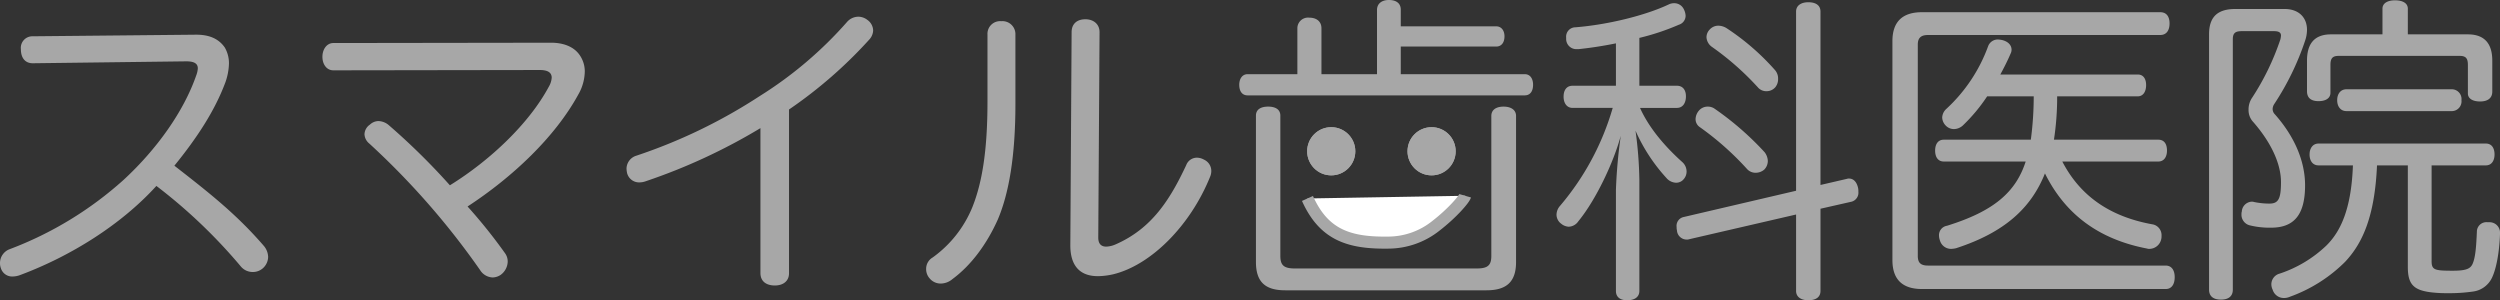 <svg xmlns="http://www.w3.org/2000/svg" width="622.8" height="74.8" viewBox="0 0 622.8 74.8">
  <rect x="0" y="0" width="622.8" height="74.8" fill="#333333" stroke="none"/>
  <g id="smile-dental-clinic" transform="translate(-157.64 -166.16)">
    <path id="パス_10" data-name="パス 10" d="M53.04-52.56c2,0,2.88.56,2.88,1.76a5.954,5.954,0,0,1-.4,1.76c-3.12,8.96-9.76,18.32-18.08,26A89.778,89.778,0,0,1,9.04-5.76a3.677,3.677,0,0,0-2.4,3.44A3.737,3.737,0,0,0,6.88-.96a2.93,2.93,0,0,0,2.96,2,5.5,5.5,0,0,0,1.92-.4C24.16-4,36.72-11.76,45.6-21.52A131.512,131.512,0,0,1,66.72-1.36,3.838,3.838,0,0,0,69.6-.08a3.753,3.753,0,0,0,2.8-1.2,3.853,3.853,0,0,0,1.04-2.56,4.463,4.463,0,0,0-1.12-2.8C65.6-14.4,59.04-19.6,50.08-26.56c5.6-6.88,10.08-13.68,12.72-20.8A15.181,15.181,0,0,0,63.68-52a7.809,7.809,0,0,0-1.04-4c-1.44-2.08-3.68-3.2-7.12-3.2l-40.72.4a2.883,2.883,0,0,0-2.96,3.2c0,2.16,1.04,3.52,2.96,3.52Zm88.08,2.16c2,0,2.96.64,2.96,1.92a5.1,5.1,0,0,1-.72,2.24c-4.88,9.12-14.56,18.32-24.64,24.56a166.8,166.8,0,0,0-15.2-14.96,4.194,4.194,0,0,0-2.56-1.04,3.153,3.153,0,0,0-2.16.88,3.026,3.026,0,0,0-1.36,2.4,3.163,3.163,0,0,0,1.2,2.32A191.129,191.129,0,0,1,126.24-.56a3.865,3.865,0,0,0,3.12,1.84,3.7,3.7,0,0,0,2-.64,4.235,4.235,0,0,0,1.76-3.28,3.519,3.519,0,0,0-.64-2.08,130.05,130.05,0,0,0-9.36-11.68c11.04-7.2,21.76-17.2,27.6-27.92a11.827,11.827,0,0,0,1.6-5.68,7.061,7.061,0,0,0-1.36-4.24c-1.44-2-4-2.96-7.04-2.96l-54.24.08c-1.6,0-2.72,1.52-2.72,3.44,0,1.84,1.04,3.36,2.72,3.36Zm62.08,9.84a112.4,112.4,0,0,0,20.08-17.52,3.579,3.579,0,0,0,.88-2.16,3.316,3.316,0,0,0-1.44-2.64,3.714,3.714,0,0,0-2.32-.8,3.8,3.8,0,0,0-2.72,1.28,98.132,98.132,0,0,1-21.76,18.48,132.755,132.755,0,0,1-30.8,14.88,3.423,3.423,0,0,0-2.4,3.2,6.175,6.175,0,0,0,.16,1.2,3.088,3.088,0,0,0,2.96,2.24,4.838,4.838,0,0,0,1.76-.32,145.169,145.169,0,0,0,28.48-13.2V.16c0,2.16,1.52,3.12,3.6,3.12,2,0,3.52-1.04,3.52-3.04ZM273.28-6.72c0,5.12,2.4,7.68,6.88,7.68A17.934,17.934,0,0,0,284,.48c9.44-2.32,19.2-12.16,24.08-24.24a3.632,3.632,0,0,0,.32-1.44,3.09,3.09,0,0,0-1.84-2.88,3.647,3.647,0,0,0-1.76-.48,2.841,2.841,0,0,0-2.64,1.84c-4.08,8.72-8.64,15.84-17.6,19.76a6.346,6.346,0,0,1-2.32.56c-1.36,0-2-.8-2-2.24l.32-51.2c0-2-1.52-3.2-3.52-3.2-2.16,0-3.44,1.2-3.44,3.2ZM252.64-42.48c0,12.24-1.36,20.24-3.76,26.24a28.806,28.806,0,0,1-9.92,12.56,3.25,3.25,0,0,0-1.6,2.8,3.442,3.442,0,0,0,.88,2.4,3.536,3.536,0,0,0,2.72,1.28,4.584,4.584,0,0,0,2.96-1.12c4.56-3.36,8.48-8.56,11.28-14.8,2.8-6.56,4.4-15.92,4.4-28.8V-59.2a3.234,3.234,0,0,0-3.52-3.36,3.152,3.152,0,0,0-3.44,3.28ZM355.6-49.36v-6.88h23.76c1.36,0,2.08-1.04,2.08-2.56,0-1.36-.72-2.48-2.08-2.48H355.6v-4.16c0-1.44-.96-2.4-2.96-2.4-1.84,0-2.96.96-2.96,2.48v16H335.84V-60.8c0-1.6-1.12-2.64-3.04-2.64a2.657,2.657,0,0,0-2.96,2.64v11.44h-12.4c-1.36,0-2.08,1.2-2.08,2.64,0,1.6.72,2.64,2.08,2.64h69.04c1.36,0,2.08-1.04,2.08-2.64,0-1.52-.72-2.64-2.08-2.64ZM376.96,4.48c4.96,0,7.36-2.08,7.36-7.04v-36.4c0-1.52-1.28-2.32-3.12-2.32s-3.04.8-3.04,2.32V-4.08c0,2.32-.88,3.12-3.6,3.12H329.2c-2.72,0-3.6-.8-3.6-3.12V-39.04c0-1.52-1.2-2.24-3.04-2.24s-3.04.72-3.04,2.24V-2.56c0,4.96,2.32,7.04,7.28,7.04ZM408.4-40.96a65.855,65.855,0,0,1-13.12,24.4,3.4,3.4,0,0,0-.88,2.16,2.811,2.811,0,0,0,1.2,2.32,3.166,3.166,0,0,0,1.84.72,3.026,3.026,0,0,0,2.4-1.36c4.4-5.36,8.8-14.72,10.56-21.28a128.948,128.948,0,0,0-1.2,13.44V4.64c0,1.52,1.04,2.32,2.8,2.32,1.84,0,3.04-.8,3.04-2.32v-27.6a98.835,98.835,0,0,0-.96-12.32,43.367,43.367,0,0,0,7.68,11.76,3.317,3.317,0,0,0,2.4,1.2,2.411,2.411,0,0,0,1.92-.88,2.867,2.867,0,0,0,.72-1.92,3.148,3.148,0,0,0-1.04-2.32c-3.84-3.44-8.16-8.16-10.56-13.52h9.2c1.44,0,2.24-1.2,2.24-2.88,0-1.6-.8-2.64-2.24-2.64h-9.36V-58.4a59.083,59.083,0,0,0,9.84-3.28,2.346,2.346,0,0,0,1.68-2.24,3.912,3.912,0,0,0-.4-1.52,2.637,2.637,0,0,0-2.48-1.6,3.048,3.048,0,0,0-1.36.32c-5.76,2.72-15.12,5.04-23.2,5.68a2.333,2.333,0,0,0-2.32,2.56v.4a2.539,2.539,0,0,0,2.72,2.48h.4c3.04-.32,6.16-.8,9.28-1.44v10.56H398.4c-1.44,0-2.24,1.04-2.24,2.72,0,1.6.8,2.8,2.24,2.8Zm51.76,19.2v-43.2c0-1.52-1.12-2.32-3.04-2.32-1.76,0-3.04.8-3.04,2.32v44.64L426-13.76a2.238,2.238,0,0,0-1.68,2.48,2.722,2.722,0,0,0,.08.8,2.43,2.43,0,0,0,2.4,2.32,1.761,1.761,0,0,0,.64-.08l26.64-6.16V4.64c0,1.52,1.28,2.32,3.04,2.32,1.92,0,3.04-.8,3.04-2.32V-15.84l7.76-1.76a2.313,2.313,0,0,0,1.68-2.48,3.894,3.894,0,0,0-.08-.96c-.32-1.44-1.12-2.32-2.24-2.32a1.361,1.361,0,0,0-.56.08ZM436.8-60.8a3.965,3.965,0,0,0-2.08-.64,2.857,2.857,0,0,0-2.16.96,2.729,2.729,0,0,0-.8,1.92,3.145,3.145,0,0,0,1.36,2.4,69.385,69.385,0,0,1,11.44,10.08,2.739,2.739,0,0,0,2.16.96,2.857,2.857,0,0,0,2.16-.96,3.133,3.133,0,0,0,.72-2.08,3.2,3.2,0,0,0-.72-2.16A59.852,59.852,0,0,0,436.8-60.8Zm-2.96,20.08a2.88,2.88,0,0,0-1.76-.56,2.836,2.836,0,0,0-2.24,1.04,3.37,3.37,0,0,0-.8,2.08,2.386,2.386,0,0,0,.96,1.92,72.235,72.235,0,0,1,11.84,10.48,2.857,2.857,0,0,0,2.16.96,3.3,3.3,0,0,0,2.16-.8,3.091,3.091,0,0,0,.88-2.16,3.787,3.787,0,0,0-.8-2.16A74.071,74.071,0,0,0,433.84-40.72ZM544.32-27.6c1.44,0,2.16-1.2,2.16-2.72,0-1.68-.72-2.72-2.16-2.72h-26a70.105,70.105,0,0,0,.8-10.8H539.2c1.36,0,2.08-1.2,2.08-2.8s-.72-2.64-2.08-2.64H504.96c.96-1.76,1.84-3.52,2.56-5.2a2.13,2.13,0,0,0,.24-.96c0-1.12-.8-2-2.24-2.4A6.276,6.276,0,0,0,504.4-58a2.565,2.565,0,0,0-2.48,1.68,39.658,39.658,0,0,1-10.4,15.6,3.082,3.082,0,0,0-1.04,2.16,3.016,3.016,0,0,0,.88,2,2.848,2.848,0,0,0,2.08.88,3.4,3.4,0,0,0,2.16-.88,42.508,42.508,0,0,0,6.08-7.28h11.6a81.633,81.633,0,0,1-.72,10.8H490.88c-1.44,0-2.16,1.12-2.16,2.72s.72,2.72,2.16,2.72h20.4c-2.48,7.68-8,12.4-19.6,16a2.376,2.376,0,0,0-2,2.4,3.978,3.978,0,0,0,.24,1.28,2.877,2.877,0,0,0,2.8,2.08,6.175,6.175,0,0,0,1.2-.16C506-9.92,512.64-16,516.08-24.64c5.04,10.16,13.36,16.4,25.44,18.72a1.361,1.361,0,0,0,.56.08,3.042,3.042,0,0,0,2.96-2.4,2.721,2.721,0,0,0,.08-.8,2.74,2.74,0,0,0-2.08-2.88c-10.88-1.92-18.24-7.2-22.64-15.68Zm1.84,31.76c1.44,0,2.24-1.12,2.24-2.96,0-1.76-.8-2.88-2.24-2.88h-59.2c-1.68,0-2.56-.56-2.56-2.4V-56.72c0-1.76.88-2.4,2.56-2.4H544.8c1.52,0,2.32-1.12,2.32-2.88s-.8-2.8-2.32-2.8H485.44c-4.8,0-7.36,2.32-7.36,7.2V-3.04c0,4.88,2.56,7.2,7.36,7.2Zm60.32-63.44v-6.4c0-1.36-1.28-2.08-3.2-2.08-1.84,0-3.12.72-3.12,2.08v6.4h-12.8c-4.16,0-6,2.32-6,6.56v7.6c0,1.76,1.12,2.48,2.88,2.48s2.96-.72,2.96-2.08v-6.96c0-1.68.56-2.24,2.08-2.24h30.08c1.52,0,2.08.56,2.08,2.24v7.12c0,1.28,1.2,2,3.04,2,1.76,0,3.04-.72,3.04-2.48v-7.68c0-4.24-1.92-6.56-6.08-6.56ZM592.8-26.64c-.4,11.12-3.2,16.56-6.56,19.92A30.9,30.9,0,0,1,574.56.32a2.764,2.764,0,0,0-2.08,2.64,3.048,3.048,0,0,0,.32,1.36,2.914,2.914,0,0,0,2.8,2.08,3.71,3.71,0,0,0,1.52-.32A37.3,37.3,0,0,0,590.8-2.56c4.4-4.64,7.44-11.36,8-24.08h7.68V-1.28c0,4.24,1.44,5.68,5.6,6.24a33.293,33.293,0,0,0,4.32.24,42,42,0,0,0,6.24-.4,6.109,6.109,0,0,0,4.8-3.44c1.12-2.32,1.84-6.48,2-10.88v-.16a2.6,2.6,0,0,0-2.64-2.8h-.48a2.375,2.375,0,0,0-2.64,2.4c-.16,3.44-.32,6.4-1.12,8.08-.56,1.12-1.6,1.6-4.88,1.6-4.48,0-5.28-.16-5.28-2.4V-26.64h13.52c1.44,0,2.16-1.2,2.16-2.72,0-1.6-.72-2.72-2.16-2.72H584.24c-1.44,0-2.24,1.2-2.24,2.72,0,1.6.8,2.72,2.24,2.72ZM556.96,4.32c0,1.68,1.12,2.48,2.96,2.48s2.96-.8,2.96-2.48v-62.4c0-1.6.72-2,2.24-2h8c1.2,0,1.76.32,1.76,1.12a5.907,5.907,0,0,1-.16.96,63.228,63.228,0,0,1-7.12,14.64,5.147,5.147,0,0,0-.8,2.8,4.317,4.317,0,0,0,.96,2.88c4.96,5.6,7.12,10.96,7.12,15.2,0,4.16-.64,5.36-2.88,5.36a18.869,18.869,0,0,1-3.84-.4,1.562,1.562,0,0,0-.56-.08,2.6,2.6,0,0,0-2.48,2.48,1.361,1.361,0,0,0-.08.56,2.727,2.727,0,0,0,2.16,2.88,20.876,20.876,0,0,0,5.2.56c5.6,0,8.48-3.04,8.48-10.56,0-5.92-2.56-12.08-7.52-17.68a1.874,1.874,0,0,1-.56-1.36,2.381,2.381,0,0,1,.4-1.2,67.15,67.15,0,0,0,7.68-15.76,8.487,8.487,0,0,0,.48-2.72c0-3.12-2.08-5.2-5.6-5.2H563.52c-4.32,0-6.56,1.84-6.56,6.32Zm60.56-44.48a2.434,2.434,0,0,0,2.32-2.72,2.434,2.434,0,0,0-2.32-2.72H591.2c-1.52,0-2.32,1.2-2.32,2.72s.8,2.72,2.32,2.72Z" transform="translate(151 234)" fill="#a7a7a7"/>
    <g id="smile-dental" transform="translate(156.277 -90.156)">
      <g id="smile-dental-2" data-name="smile-dental" transform="translate(327 288)">
        <g id="楕円形_3" data-name="楕円形 3" fill="#a7a7a7" stroke="#a7a7a7" stroke-width="1">
          <circle cx="6" cy="6" r="6" stroke="none"/>
          <circle cx="6" cy="6" r="5.5" fill="none"/>
        </g>
      </g>
      <g id="コンポーネント_4_1" data-name="コンポーネント 4 – 1" transform="translate(352 288)">
        <g id="楕円形_3-2" data-name="楕円形 3" fill="#a7a7a7" stroke="#a7a7a7" stroke-width="1">
          <circle cx="6" cy="6" r="6" stroke="none"/>
          <circle cx="6" cy="6" r="5.5" fill="none"/>
        </g>
      </g>
      <path id="パス_9" data-name="パス 9" d="M340.852,308.119c.285-.916,3.393-4.352,7.416-7.356a19.1,19.1,0,0,1,11.7-3.983c9.822,0,16.2,2.06,20.172,11.338" transform="matrix(-1, 0.017, -0.017, -1, 712.458, 607.413)" fill="#fff" stroke="#a7a7a7" stroke-width="3"/>
    </g>
  </g>
</svg>
